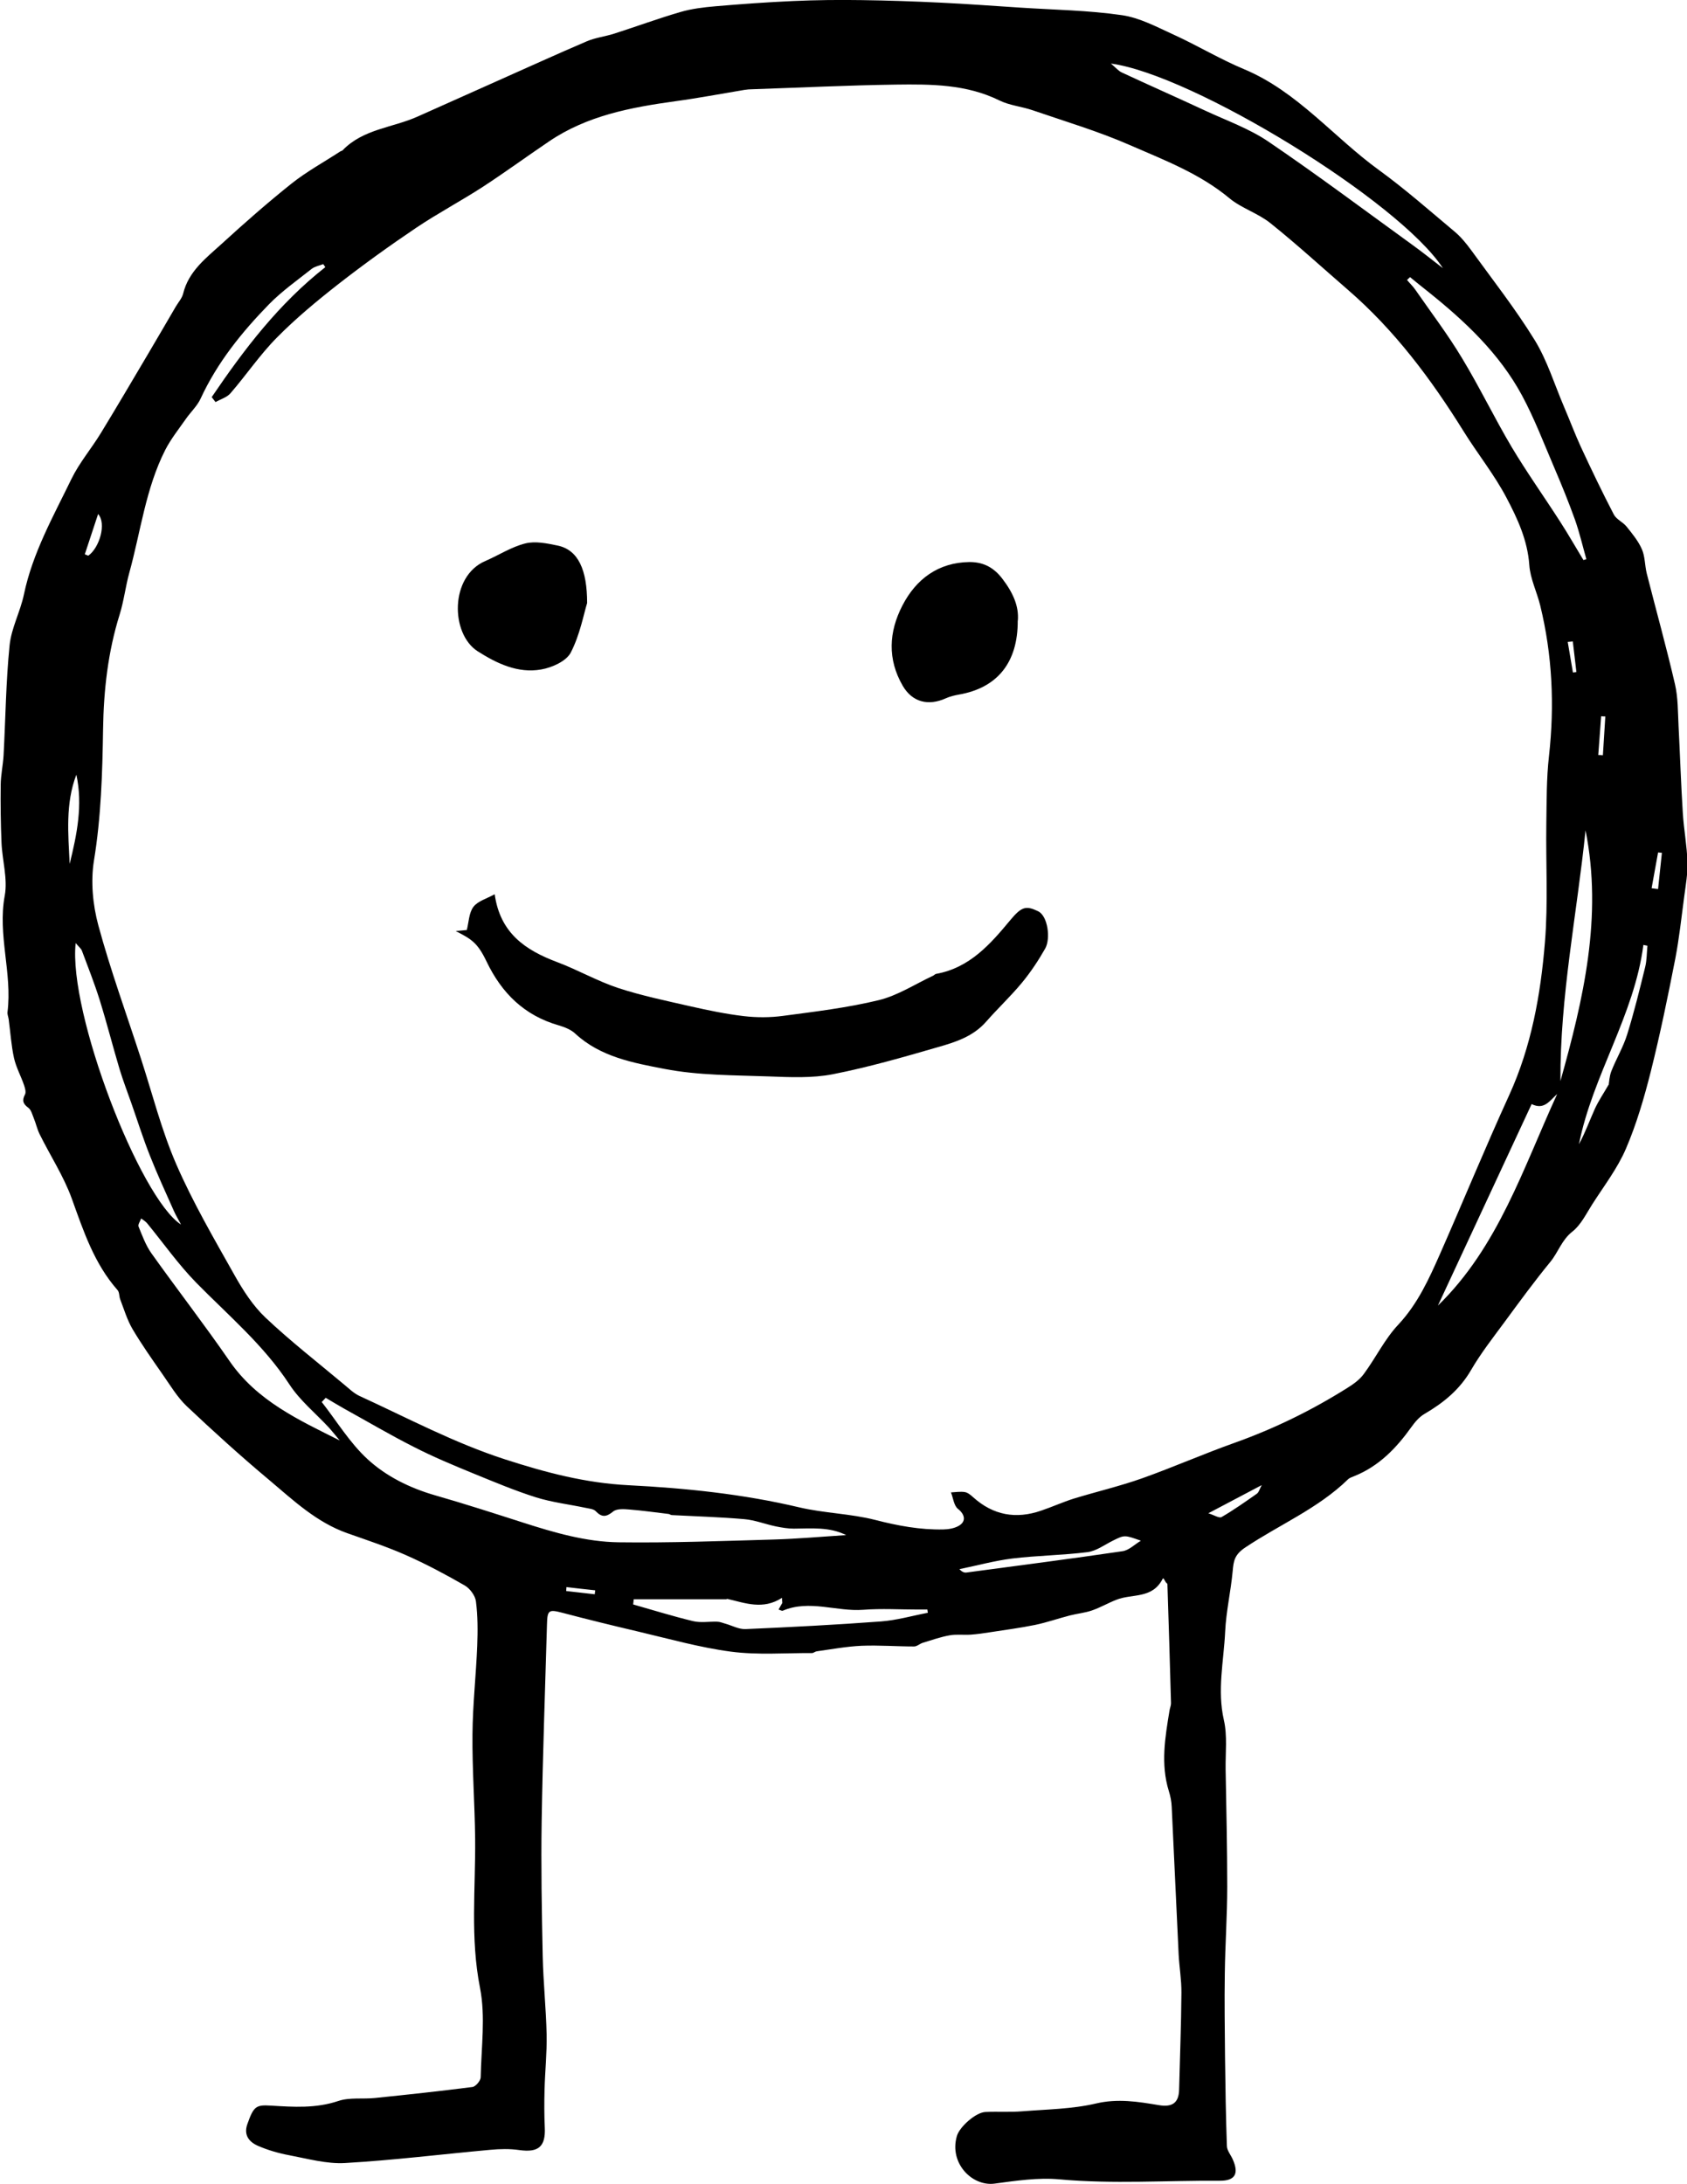 <?xml version="1.0" encoding="UTF-8"?><svg id="Layer_2" xmlns="http://www.w3.org/2000/svg" viewBox="0 0 145.82 188.68"><g id="Layer_1-2"><g><path d="m100.51,136.38c-.89,1.79-2.64,1.29-4,1.83-.72.28-1.4.68-2.13.93-.61.21-1.27.27-1.9.43-1.01.26-2,.61-3.02.82-1.28.26-2.58.43-3.87.63-.56.09-1.13.17-1.69.21-.61.04-1.24-.05-1.83.06-.78.14-1.54.41-2.3.64-.26.08-.51.32-.76.32-1.51,0-3.03-.12-4.54-.06-1.3.06-2.59.3-3.88.48-.14.02-.27.15-.4.15-2.33-.01-4.7.18-7-.12-2.72-.36-5.4-1.12-8.08-1.75-2.17-.51-4.34-1.04-6.5-1.61-1.16-.3-1.3-.25-1.33.98-.16,5.68-.37,11.37-.46,17.05-.06,3.87.01,7.75.09,11.63.05,2.27.29,4.53.34,6.79.03,1.58-.14,3.16-.18,4.74-.03,1.1-.03,2.2.02,3.29.08,1.64-.55,2.17-2.19,1.94-.83-.12-1.7-.1-2.55-.02-4.18.38-8.35.9-12.53,1.14-1.58.09-3.21-.37-4.8-.67-.92-.17-1.85-.44-2.71-.81-.76-.33-1.27-.92-.93-1.88.55-1.55.74-1.68,2.05-1.6,1.95.12,3.87.25,5.81-.4.98-.33,2.12-.15,3.18-.26,2.81-.29,5.62-.59,8.42-.95.28-.04.7-.54.71-.83.05-2.59.43-5.25-.06-7.74-.85-4.3-.38-8.57-.42-12.85-.03-3.02-.26-6.05-.23-9.07.02-2.55.31-5.09.41-7.64.05-1.27.05-2.56-.11-3.82-.06-.5-.52-1.12-.97-1.38-1.65-.95-3.34-1.85-5.08-2.62-1.65-.73-3.38-1.3-5.08-1.9-2.66-.94-4.66-2.84-6.75-4.6-2.44-2.04-4.8-4.18-7.12-6.37-.82-.78-1.42-1.8-2.08-2.74-.9-1.29-1.81-2.58-2.61-3.93-.46-.79-.73-1.7-1.06-2.56-.1-.26-.06-.61-.23-.8-2.02-2.29-2.94-5.09-3.95-7.89-.7-1.94-1.86-3.71-2.78-5.57-.22-.44-.32-.93-.51-1.39-.13-.31-.22-.71-.46-.89-.46-.34-.58-.63-.3-1.16.11-.2,0-.57-.09-.83-.27-.78-.68-1.52-.86-2.32-.24-1.1-.31-2.23-.46-3.35-.03-.21-.13-.43-.1-.63.42-3.36-.87-6.65-.24-10.05.27-1.46-.22-3.06-.28-4.59-.07-1.66-.09-3.33-.07-4.99.01-.85.2-1.69.25-2.55.17-3.17.2-6.35.52-9.5.15-1.49.93-2.91,1.24-4.4.75-3.59,2.54-6.74,4.11-9.98.68-1.39,1.71-2.6,2.53-3.94,1.38-2.26,2.72-4.54,4.07-6.82.81-1.37,1.62-2.76,2.42-4.13.22-.37.53-.71.63-1.11.47-1.94,1.99-3.08,3.34-4.31,1.96-1.79,3.96-3.55,6.03-5.2,1.31-1.04,2.81-1.86,4.22-2.78.06-.04.15-.04.19-.09,1.77-1.85,4.33-1.95,6.49-2.92,2.28-1.02,4.57-2.04,6.85-3.06,2.59-1.15,5.17-2.33,7.77-3.44.74-.32,1.58-.41,2.36-.66,1.91-.61,3.8-1.31,5.73-1.87.98-.29,2.02-.41,3.05-.5,2.22-.19,4.45-.35,6.68-.45,1.99-.09,3.98-.11,5.97-.08,2.27.03,4.53.11,6.8.22,2.3.11,4.6.28,6.9.43,2.92.19,5.87.23,8.76.65,1.54.22,3.02,1.02,4.47,1.68,2.06.94,4.01,2.12,6.1,2.99,4.62,1.94,7.72,5.86,11.65,8.71,2.27,1.65,4.38,3.51,6.53,5.31.54.45,1,1.01,1.42,1.58,1.87,2.58,3.85,5.1,5.52,7.81,1.08,1.76,1.7,3.81,2.52,5.73.5,1.16.94,2.35,1.47,3.5.91,1.96,1.85,3.92,2.85,5.84.22.42.79.65,1.1,1.04.49.61,1.01,1.24,1.32,1.95.28.64.25,1.4.42,2.09.81,3.19,1.7,6.37,2.44,9.57.27,1.16.25,2.4.31,3.6.13,2.52.21,5.04.37,7.56.09,1.41.36,2.82.4,4.23.03.98-.15,1.97-.28,2.96-.24,1.79-.43,3.59-.77,5.36-.64,3.27-1.31,6.53-2.12,9.76-.57,2.26-1.23,4.53-2.15,6.67-.73,1.7-1.9,3.22-2.91,4.8-.53.83-.98,1.78-1.72,2.36-.92.72-1.22,1.78-1.9,2.61-1.37,1.67-2.65,3.42-3.93,5.16-1.01,1.37-2.07,2.72-2.92,4.18-.99,1.71-2.4,2.85-4.05,3.81-.44.26-.81.7-1.11,1.12-1.3,1.82-2.8,3.38-4.93,4.24-.2.08-.42.15-.56.29-2.58,2.51-5.91,3.9-8.86,5.87-.95.63-1.02,1.17-1.1,2.05-.16,1.75-.57,3.49-.65,5.24-.12,2.54-.7,5.05-.11,7.63.31,1.36.13,2.83.15,4.25.06,3.38.14,6.76.14,10.14,0,2.51-.18,5.01-.21,7.52-.04,2.41,0,4.83.02,7.24.03,2.55.07,5.1.16,7.65.01.39.33.76.5,1.14.56,1.25.22,1.87-1.12,1.86-4.62-.03-9.23.3-13.85-.12-1.85-.17-3.76.12-5.62.37-1.93.25-3.93-1.76-3.25-4.11.23-.8,1.64-2.05,2.47-2.08,1.06-.05,2.14.03,3.2-.06,2.12-.17,4.29-.19,6.34-.67,1.89-.45,3.66-.16,5.45.14,1.13.19,1.72-.17,1.75-1.33.07-2.79.18-5.58.2-8.38.01-1.1-.18-2.2-.24-3.3-.21-4.26-.39-8.51-.6-12.77-.02-.46-.11-.92-.25-1.36-.72-2.33-.32-4.64.06-6.95.03-.21.13-.42.13-.63-.09-3.43-.2-6.85-.31-10.28,0-.06-.08-.11-.13-.16-.07-.11-.13-.23-.2-.34ZM28.1,23.05c-.05-.08-.11-.16-.16-.23-.34.13-.73.2-1,.41-1.25.99-2.57,1.92-3.68,3.05-2.36,2.42-4.48,5.04-5.92,8.16-.29.63-.84,1.14-1.25,1.72-.62.89-1.32,1.76-1.81,2.72-1.69,3.33-2.12,7.05-3.1,10.59-.33,1.19-.47,2.45-.84,3.63-1.01,3.23-1.38,6.54-1.43,9.89-.06,3.81-.17,7.59-.79,11.37-.29,1.8-.1,3.81.38,5.59,1.05,3.87,2.43,7.65,3.67,11.47,1,3.07,1.79,6.24,3.08,9.2,1.43,3.28,3.25,6.4,5.01,9.53.74,1.32,1.6,2.66,2.69,3.69,2.17,2.05,4.54,3.89,6.83,5.81.41.34.81.73,1.28.95,4.17,1.91,8.21,4.07,12.61,5.49,3.5,1.13,6.92,2.04,10.67,2.23,4.93.25,9.88.76,14.74,1.91,2.16.51,4.44.54,6.58,1.09,1.95.5,3.87.86,5.87.82.45-.01.94-.09,1.32-.3.7-.39.55-1.01-.05-1.48-.35-.28-.41-.94-.6-1.42.4-.02.81-.09,1.19-.03.26.04.51.25.72.44,1.74,1.57,3.71,1.92,5.9,1.16.94-.32,1.85-.73,2.79-1.03,1.96-.6,3.97-1.07,5.9-1.75,2.7-.96,5.33-2.12,8.03-3.08,3.42-1.22,6.65-2.8,9.72-4.73.53-.33,1.08-.72,1.44-1.22,1.03-1.39,1.8-3.01,2.98-4.26,1.68-1.8,2.65-3.95,3.61-6.12,2.01-4.56,3.9-9.17,5.97-13.7,1.92-4.21,2.72-8.68,3.09-13.22.28-3.39.07-6.82.12-10.22.03-1.95.01-3.92.23-5.86.49-4.39.29-8.73-.76-13.02-.29-1.17-.86-2.31-.94-3.48-.15-2.14-1.02-4.01-1.97-5.81-1.05-2-2.5-3.8-3.7-5.73-2.81-4.52-5.97-8.75-10.02-12.25-2.22-1.92-4.4-3.92-6.69-5.75-1.07-.86-2.49-1.28-3.54-2.15-2.57-2.14-5.64-3.3-8.62-4.6-2.72-1.19-5.59-2.04-8.41-3.01-.94-.32-1.98-.41-2.85-.84-2.86-1.41-5.92-1.41-8.97-1.37-4.12.06-8.23.26-12.35.4-.25,0-.5.02-.74.06-1.99.33-3.98.71-5.98.98-3.83.53-7.6,1.24-10.88,3.46-1.91,1.29-3.77,2.65-5.7,3.91-1.91,1.24-3.92,2.3-5.81,3.57-2.3,1.55-4.55,3.17-6.73,4.87-1.84,1.44-3.65,2.94-5.29,4.6-1.47,1.48-2.65,3.24-4.02,4.82-.31.36-.86.51-1.29.76-.11-.14-.22-.29-.33-.43,2.8-4.13,5.81-8.08,9.81-11.22Zm.05,97.72c-.11.12-.23.24-.34.36,1.3,1.66,2.42,3.52,3.95,4.93,1.63,1.5,3.68,2.51,5.88,3.14,2.55.73,5.08,1.55,7.61,2.36,2.68.86,5.4,1.65,8.21,1.69,4.47.06,8.94-.11,13.41-.24,2.09-.06,4.18-.25,6.27-.38-1.45-.73-3-.57-4.53-.56-.51,0-1.03-.09-1.53-.19-.92-.19-1.82-.55-2.75-.63-2.08-.18-4.16-.24-6.25-.35-.1,0-.2-.09-.3-.1-1.11-.13-2.23-.29-3.35-.38-.48-.04-1.11-.09-1.43.17-.6.49-.98.52-1.51-.03-.19-.2-.58-.22-.89-.29-1.42-.3-2.88-.47-4.26-.9-1.84-.58-3.64-1.34-5.43-2.07-1.73-.71-3.46-1.43-5.12-2.28-2.04-1.03-4.02-2.2-6.03-3.31-.54-.3-1.07-.63-1.6-.94ZM121.86,23.96c-.08.08-.16.16-.24.23.24.29.52.55.73.86,1.35,1.95,2.79,3.84,4.01,5.87,1.53,2.52,2.81,5.19,4.32,7.73,1.31,2.19,2.8,4.28,4.18,6.43.7,1.08,1.34,2.21,2.01,3.31.08-.03.17-.05.25-.08-.32-1.13-.59-2.29-.98-3.4-.54-1.5-1.14-2.98-1.77-4.45-.91-2.12-1.73-4.29-2.82-6.31-1.96-3.62-4.92-6.4-8.11-8.95-.52-.41-1.04-.83-1.55-1.25ZM29.38,124.47c-.31-.37-.61-.75-.93-1.11-1.16-1.25-2.53-2.36-3.44-3.76-2.21-3.38-5.26-5.94-8.04-8.77-1.55-1.58-2.84-3.42-4.25-5.14-.14-.17-.34-.28-.52-.42-.08.24-.3.54-.22.71.32.79.62,1.61,1.1,2.29,2.23,3.13,4.58,6.16,6.76,9.32,2.37,3.44,5.98,5.09,9.56,6.88Zm25.4,13.68l-.05.47c1.72.49,3.43,1.02,5.17,1.44.66.16,1.38.03,2.07.05.23,0,.46.09.69.16.59.16,1.19.5,1.77.48,3.9-.17,7.8-.37,11.7-.66,1.37-.1,2.71-.49,4.07-.75-.01-.09-.03-.19-.04-.28-.27,0-.53,0-.8,0-1.58,0-3.16-.1-4.73.02-2.32.18-4.66-.9-6.97.08-.08.03-.2-.05-.36-.1.11-.2.21-.39.32-.57-.01-.14-.02-.29-.03-.44-1.64,1.06-3.17.45-4.72.09-.03,0-.07.03-.1.03-1.45,0-2.91,0-4.36,0-1.21,0-2.42,0-3.63,0ZM15.65,105.8c-.21-.4-.45-.79-.63-1.2-.7-1.58-1.43-3.15-2.06-4.75-.59-1.48-1.07-3.01-1.6-4.52-.34-.97-.71-1.93-1.01-2.91-.6-2-1.11-4.02-1.73-6.01-.45-1.44-1.01-2.85-1.54-4.27-.08-.2-.28-.35-.54-.66-.65,6,5.55,22.04,9.11,24.32Zm108.64,7c5.22-5.08,7.37-11.89,10.31-18.28-.66.59-1.12,1.4-2.21.87-2.72,5.86-5.41,11.63-8.1,17.41ZM96.02,5.49c.43.36.66.64.94.77,2.41,1.12,4.83,2.19,7.24,3.31,1.83.85,3.78,1.54,5.43,2.66,4.2,2.85,8.27,5.9,12.39,8.88.92.66,1.8,1.37,2.7,2.06-3.76-5.79-21.63-16.74-28.71-17.68Zm38.86,87.91c1.99-7.09,3.66-14.21,2.17-21.66-.74,7.22-2.21,14.36-2.17,21.66Zm-36.27,39.71c-1.41-.5-1.41-.5-2.4-.01-.73.36-1.44.9-2.2,1-2.16.27-4.35.29-6.5.55-1.54.19-3.06.61-4.58.92.23.25.43.32.62.29,4.5-.6,8.99-1.18,13.48-1.84.56-.08,1.06-.6,1.59-.91Zm40.44-39.37c.04-.24.06-.75.23-1.19.42-1.07,1.03-2.08,1.37-3.18.6-1.92,1.08-3.89,1.56-5.84.14-.59.13-1.21.19-1.82-.12-.02-.23-.05-.35-.07-.79,6.1-4.38,11.25-5.57,17.22.54-.99.92-2.05,1.38-3.07.3-.66.72-1.27,1.18-2.07ZM6.02,74.64c.63-2.54,1.15-5.09.58-7.71-.96,2.51-.7,5.11-.58,7.71Zm98.42,56.1c.51.16.95.45,1.15.33,1.05-.61,2.04-1.31,3.04-2.01.18-.12.24-.4.43-.75-1.54.81-2.89,1.52-4.61,2.43ZM7.33,47.89c.1.04.2.08.3.12.97-.68,1.59-2.79.85-3.6-.41,1.23-.78,2.36-1.15,3.48Zm135.43,28.85c.19.02.37.05.56.07.11-1.04.22-2.08.33-3.13-.11-.01-.22-.02-.33-.03-.19,1.03-.37,2.06-.56,3.09Zm-4.62-11.51c.14,0,.27.01.41.02.07-1.12.14-2.23.21-3.35-.12,0-.24-.01-.36-.02-.08,1.11-.17,2.23-.25,3.34Zm-2.2-9.81c-.14.01-.29.03-.43.04.15.88.3,1.76.45,2.64.1-.01.2-.03.3-.04-.1-.88-.21-1.76-.31-2.63Zm-86.98,81.7l-.02.34c.82.09,1.65.19,2.47.28.01-.11.02-.22.04-.34-.83-.09-1.66-.18-2.49-.28Z"/><path d="m39.39,80.44c.33-.03.67-.06.96-.09.17-.66.18-1.48.57-2,.38-.5,1.15-.71,1.84-1.09.47,3.37,2.66,4.83,5.39,5.86,1.79.67,3.47,1.64,5.28,2.24,2.05.67,4.18,1.11,6.28,1.59,1.51.34,3.04.66,4.58.84,1.11.13,2.27.13,3.39-.02,2.77-.37,5.57-.7,8.28-1.36,1.64-.4,3.13-1.38,4.69-2.11.1-.04.17-.15.27-.16,2.89-.52,4.68-2.56,6.42-4.66.98-1.18,1.37-1.24,2.39-.75.85.41,1.09,2.37.62,3.21-.59,1.04-1.26,2.05-2.02,2.97-.97,1.17-2.09,2.22-3.09,3.36-1.12,1.28-2.65,1.77-4.17,2.2-3,.87-6.02,1.74-9.08,2.34-1.79.35-3.69.26-5.53.19-3.02-.11-6.08-.08-9.03-.65-2.69-.52-5.53-1.03-7.71-3.05-.37-.35-.92-.56-1.42-.71-2.97-.85-4.93-2.77-6.25-5.53-.77-1.61-1.3-1.92-2.64-2.61Z"/><path d="m87.97,53.62c.02,3.65-1.79,5.82-5.09,6.39-.38.07-.77.16-1.12.32-1.53.69-2.91.33-3.73-1.08-1.33-2.29-1.21-4.65-.03-6.93,1.19-2.31,3.12-3.72,5.77-3.76,1.08-.01,2.04.35,2.87,1.44.94,1.23,1.44,2.39,1.34,3.62Z"/><path d="m50.75,52.1c-.3.97-.62,2.75-1.42,4.29-.39.74-1.62,1.29-2.55,1.45-2.01.36-3.84-.52-5.49-1.57-2.36-1.51-2.42-6.48.66-7.8,1.16-.5,2.25-1.22,3.46-1.52.87-.22,1.9,0,2.81.19,1.77.38,2.53,2.11,2.53,4.96Z"/></g></g></svg>